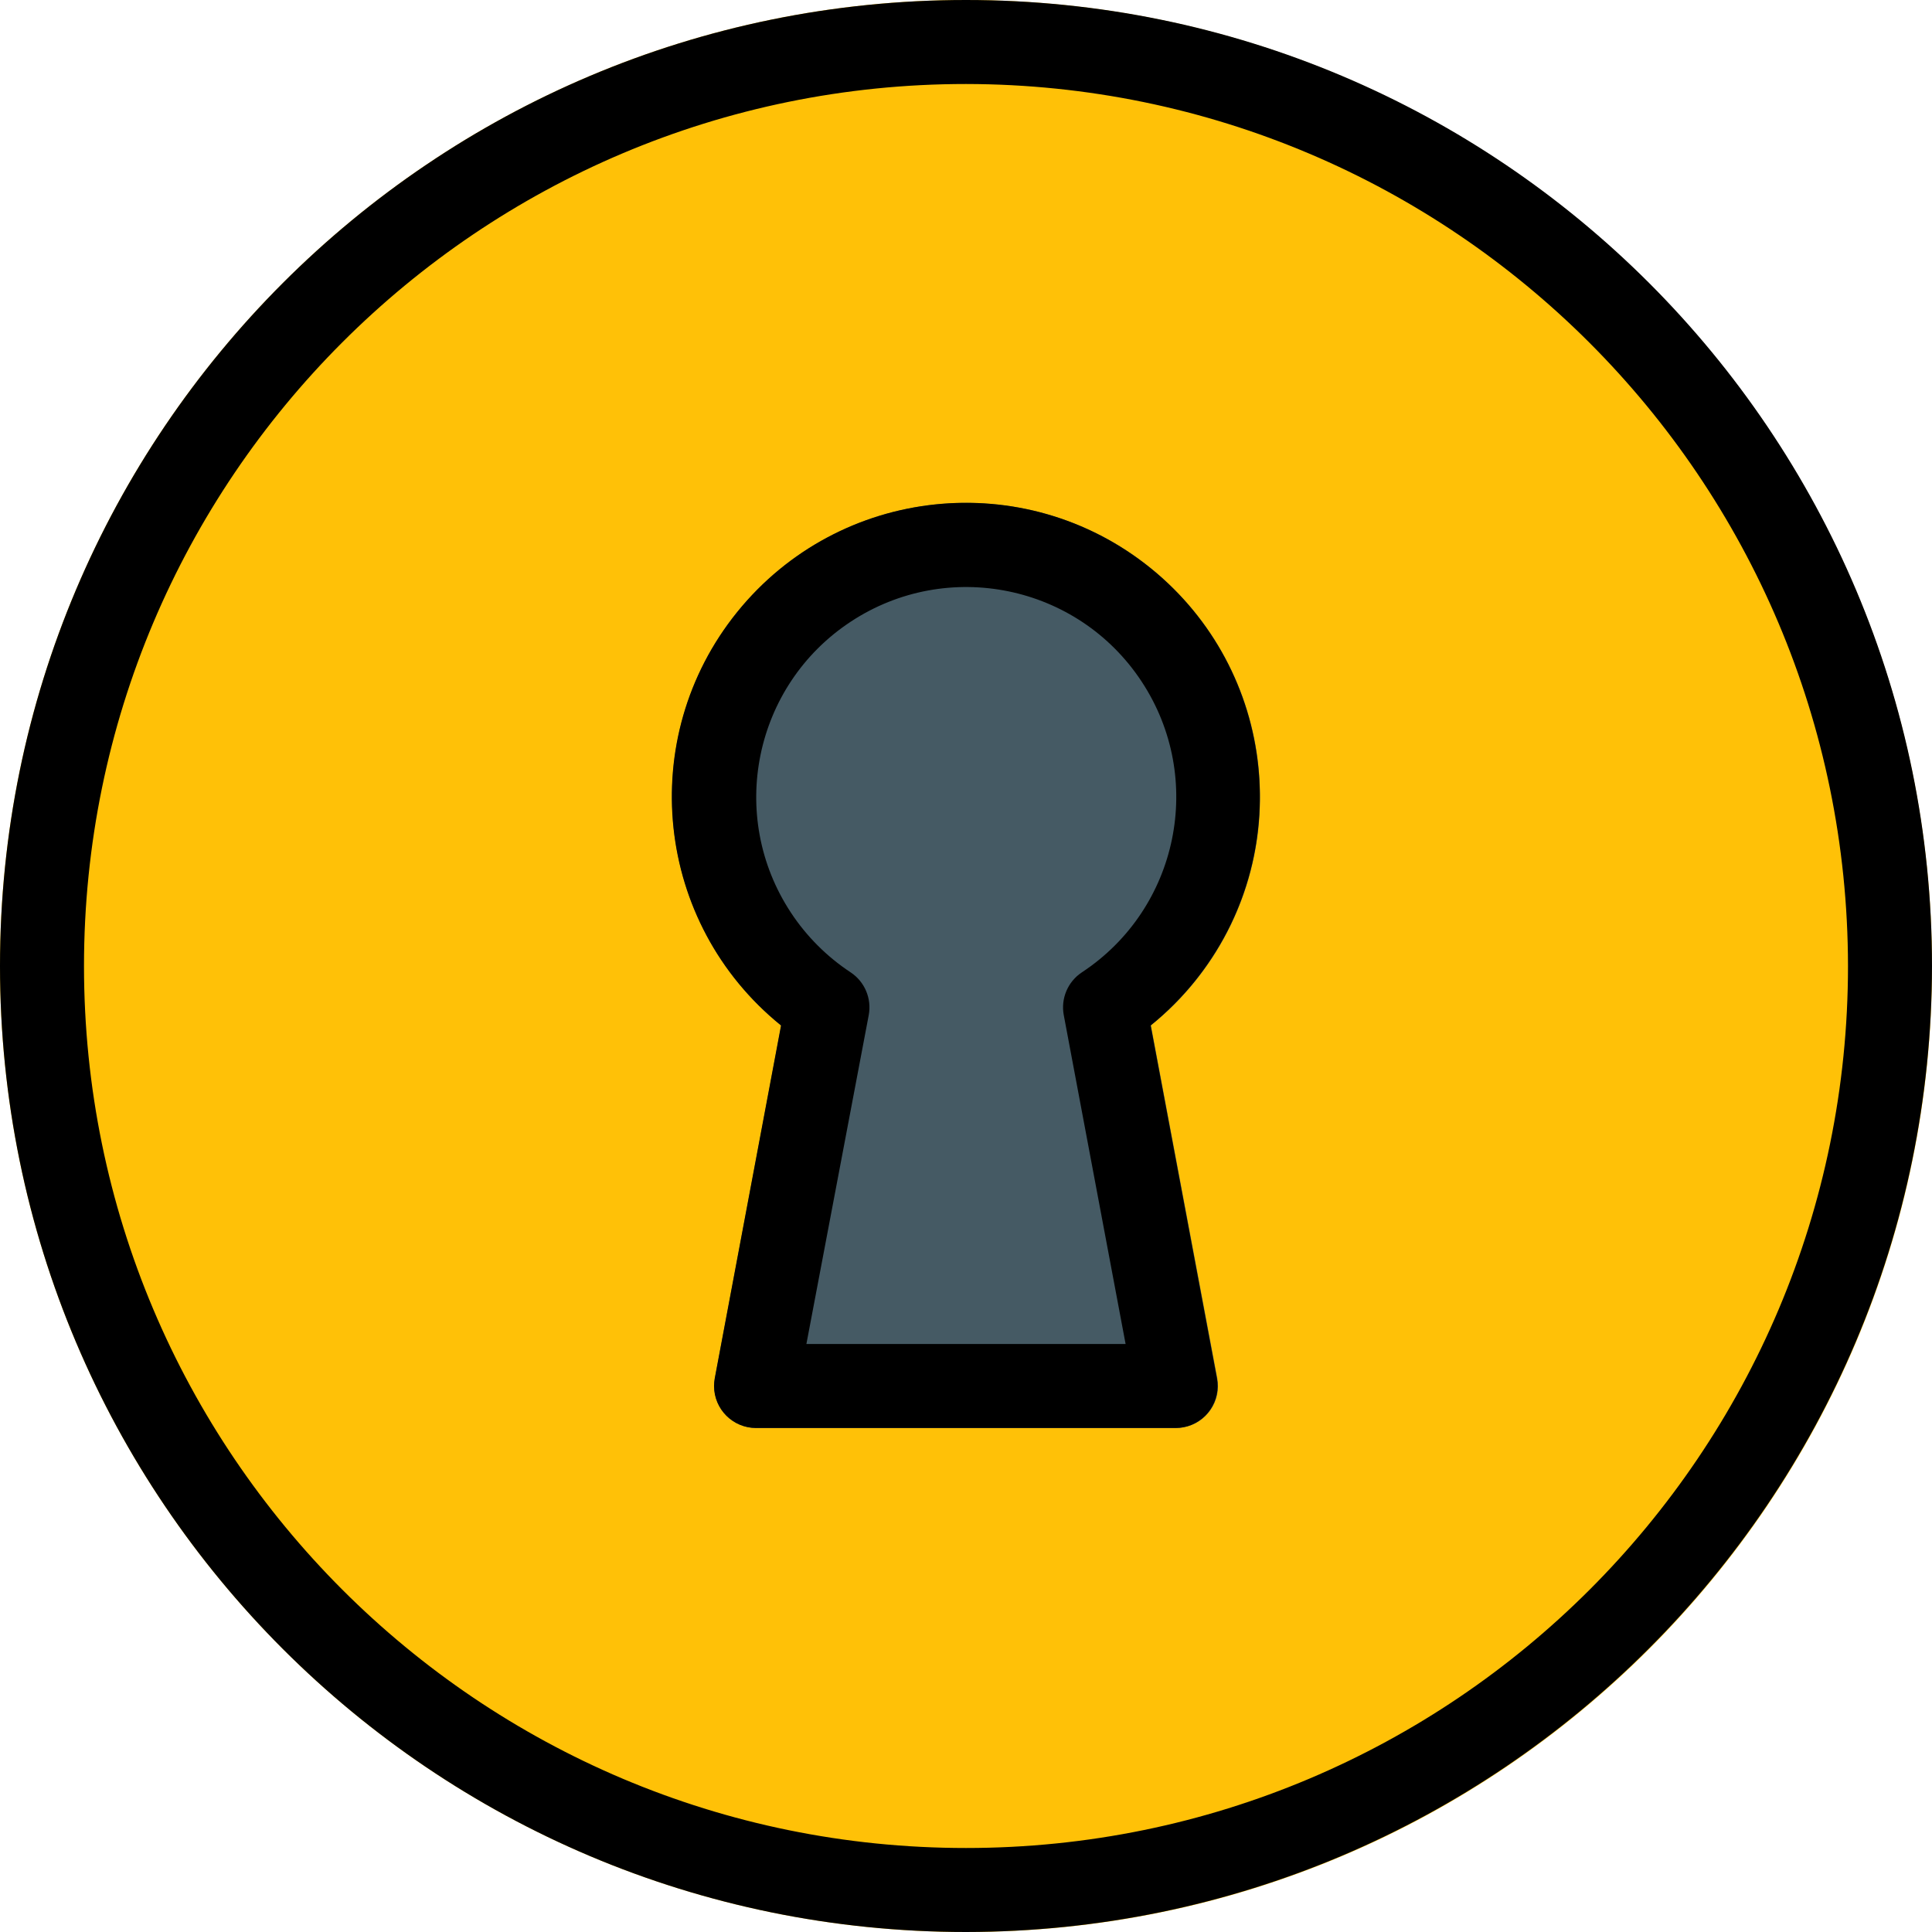 <?xml version="1.0" encoding="iso-8859-1"?>
<!-- Generator: Adobe Illustrator 19.0.0, SVG Export Plug-In . SVG Version: 6.00 Build 0)  -->
<svg version="1.1" id="Capa_1" xmlns="http://www.w3.org/2000/svg" xmlns:xlink="http://www.w3.org/1999/xlink" x="0px" y="0px"
	 viewBox="0 0 490.667 490.667" style="enable-background:new 0 0 490.667 490.667;" xml:space="preserve">
<path style="fill:#FFC107;" d="M245.333,0C109.839,0,0,109.839,0,245.333s109.839,245.333,245.333,245.333
	s245.333-109.839,245.333-245.333C490.514,109.903,380.764,0.153,245.333,0z"/>
<path style="fill:#455A64;" d="M320,202.667c0.154-41.237-33.149-74.791-74.386-74.946c-41.237-0.154-74.791,33.149-74.946,74.386
	c-0.085,22.65,10.116,44.114,27.732,58.351l-16.853,89.6c-1.072,5.793,2.754,11.358,8.547,12.43
	c0.629,0.116,1.267,0.176,1.906,0.178h106.667c5.891-0.003,10.664-4.781,10.661-10.673c0-0.664-0.063-1.326-0.186-1.978
	l-16.853-89.6C309.777,246.342,319.963,225.115,320,202.667z"/>
<path d="M298.667,362.667H192c-5.891-0.005-10.662-4.786-10.657-10.677c0.001-0.655,0.062-1.309,0.182-1.953l16.832-89.6
	c-32.072-25.921-37.059-72.933-11.139-105.005s72.933-37.059,105.005-11.139s37.059,72.933,11.139,105.005
	c-3.31,4.095-7.043,7.829-11.139,11.139l16.832,89.6c1.084,5.79-2.731,11.363-8.522,12.447c-0.644,0.121-1.298,0.182-1.953,0.182
	H298.667z M204.8,341.333h81.067l-15.701-83.52c-0.792-4.212,1.015-8.489,4.587-10.859c24.592-16.212,31.385-49.291,15.173-73.883
	c-16.212-24.592-49.291-31.386-73.883-15.173s-31.386,49.291-15.173,73.883c3.978,6.034,9.14,11.196,15.173,15.173
	c3.572,2.369,5.378,6.646,4.587,10.859L204.8,341.333z"/>
<path d="M245.333,490.667C109.839,490.667,0,380.827,0,245.333S109.839,0,245.333,0s245.333,109.839,245.333,245.333
	C490.514,380.764,380.764,490.514,245.333,490.667z M245.333,21.333c-123.712,0-224,100.288-224,224s100.288,224,224,224
	s224-100.288,224-224C469.192,121.68,368.987,21.474,245.333,21.333z"/>
<g>
</g>
<g>
</g>
<g>
</g>
<g>
</g>
<g>
</g>
<g>
</g>
<g>
</g>
<g>
</g>
<g>
</g>
<g>
</g>
<g>
</g>
<g>
</g>
<g>
</g>
<g>
</g>
<g>
</g>
</svg>
